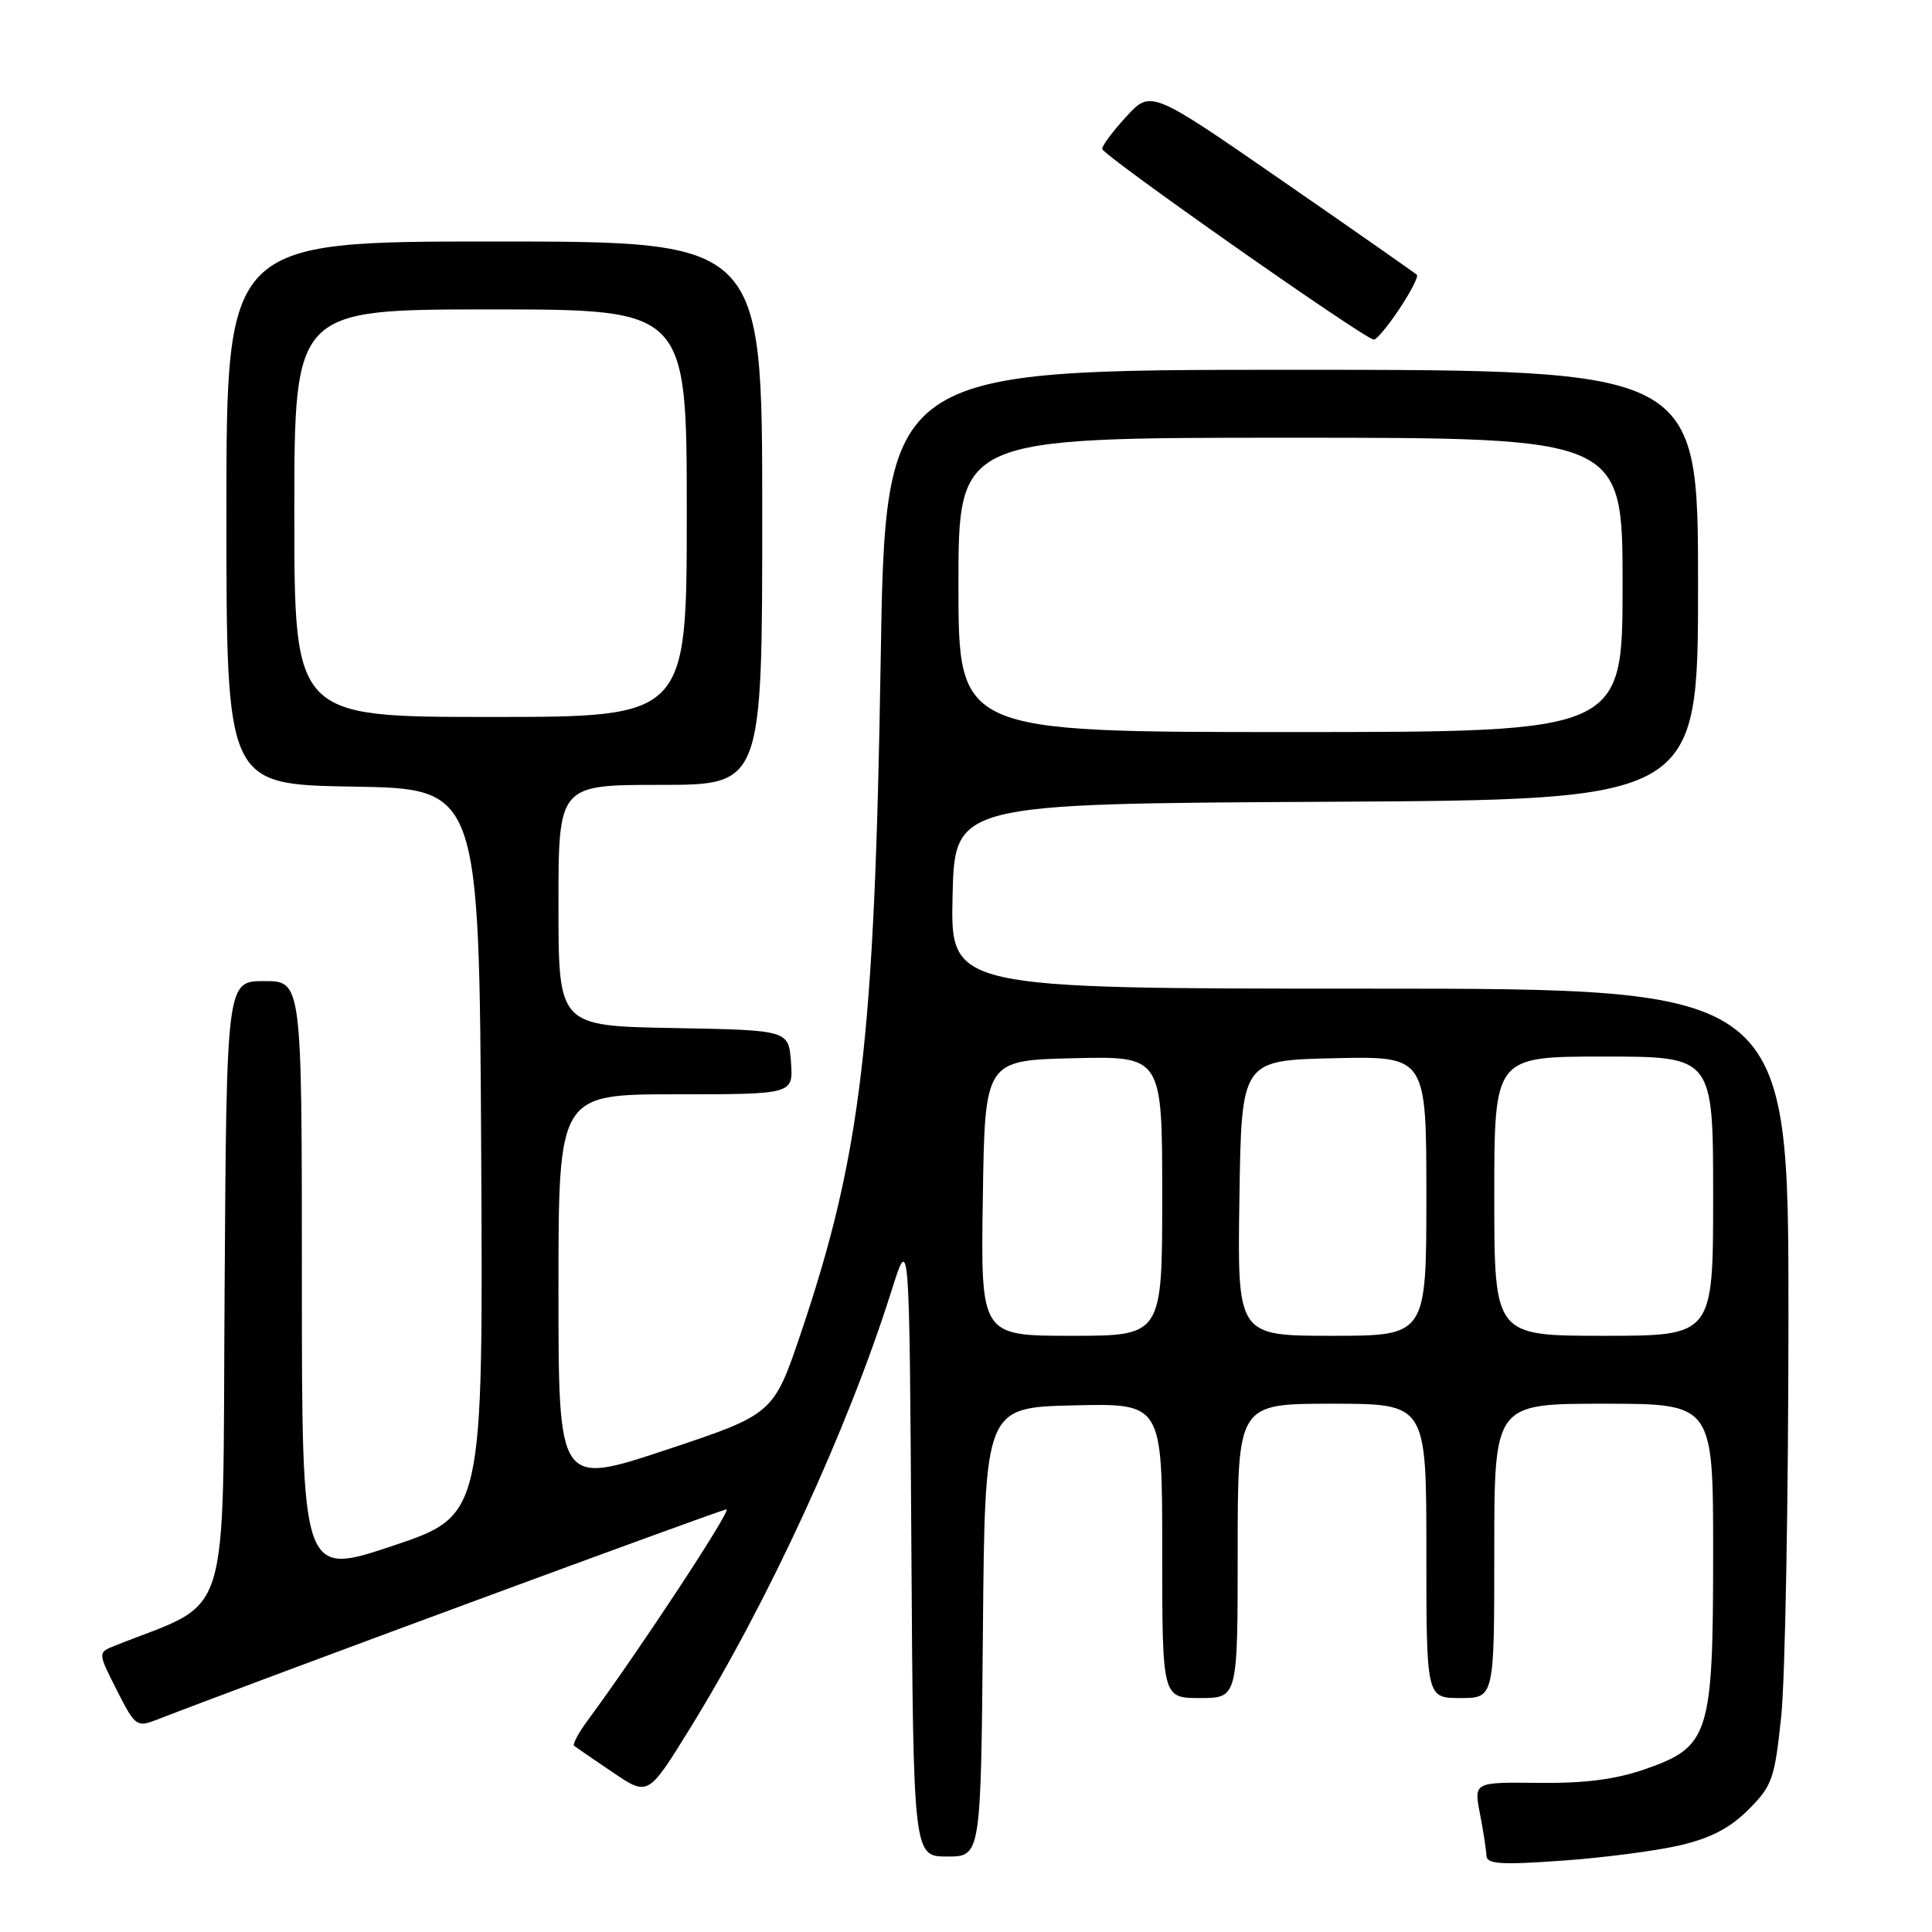 <?xml version="1.0" encoding="UTF-8" standalone="no"?>
<!DOCTYPE svg PUBLIC "-//W3C//DTD SVG 1.1//EN" "http://www.w3.org/Graphics/SVG/1.1/DTD/svg11.dtd" >
<svg xmlns="http://www.w3.org/2000/svg" xmlns:xlink="http://www.w3.org/1999/xlink" version="1.1" viewBox="0 0 256 256">
 <g >
 <path fill="currentColor"
d=" M 222.57 244.52 C 226.64 243.58 229.24 242.23 231.67 239.79 C 234.83 236.64 235.15 235.71 236.02 227.44 C 236.54 222.52 236.97 198.81 236.98 174.75 C 237.00 131.00 237.00 131.00 181.47 131.00 C 125.94 131.00 125.94 131.00 126.22 118.75 C 126.50 106.50 126.50 106.50 175.75 106.24 C 225.00 105.98 225.00 105.98 225.00 77.49 C 225.00 49.00 225.00 49.00 171.15 49.00 C 117.31 49.00 117.31 49.00 116.69 87.75 C 115.89 137.79 114.09 153.00 106.19 176.44 C 102.50 187.38 102.50 187.38 88.25 192.12 C 74.00 196.85 74.00 196.85 74.00 170.93 C 74.00 145.00 74.00 145.00 89.56 145.00 C 105.11 145.00 105.11 145.00 104.81 140.75 C 104.50 136.50 104.50 136.50 89.25 136.22 C 74.00 135.95 74.00 135.95 74.00 119.97 C 74.00 104.00 74.00 104.00 87.50 104.00 C 101.00 104.00 101.00 104.00 101.00 68.00 C 101.00 32.00 101.00 32.00 65.50 32.00 C 30.00 32.00 30.00 32.00 30.00 67.98 C 30.00 103.95 30.00 103.95 46.75 104.23 C 63.50 104.50 63.50 104.50 63.76 152.66 C 64.02 200.82 64.02 200.82 52.01 204.84 C 40.00 208.85 40.00 208.85 40.00 169.43 C 40.00 130.00 40.00 130.00 35.01 130.00 C 30.02 130.00 30.02 130.00 29.76 171.09 C 29.47 216.29 30.86 211.82 15.23 218.06 C 12.95 218.97 12.95 218.97 15.48 223.96 C 17.90 228.74 18.12 228.90 20.75 227.88 C 34.32 222.62 95.59 200.00 96.26 200.00 C 97.01 200.00 84.64 218.80 77.88 227.95 C 76.65 229.62 75.84 231.13 76.07 231.33 C 76.31 231.52 78.61 233.10 81.19 234.84 C 85.87 238.01 85.87 238.01 91.36 229.13 C 101.76 212.33 112.39 189.24 118.14 171.00 C 120.50 163.50 120.50 163.50 120.76 204.75 C 121.02 246.00 121.02 246.00 125.50 246.00 C 129.97 246.00 129.97 246.00 130.24 216.25 C 130.50 186.50 130.50 186.50 142.25 186.22 C 154.00 185.94 154.00 185.94 154.00 205.47 C 154.00 225.00 154.00 225.00 159.00 225.00 C 164.00 225.00 164.00 225.00 164.00 205.50 C 164.00 186.00 164.00 186.00 176.50 186.00 C 189.00 186.00 189.00 186.00 189.00 205.50 C 189.00 225.00 189.00 225.00 193.50 225.00 C 198.00 225.00 198.00 225.00 198.00 205.50 C 198.00 186.00 198.00 186.00 212.50 186.00 C 227.00 186.00 227.00 186.00 227.00 205.75 C 227.00 229.89 226.51 231.45 218.00 234.42 C 214.09 235.78 210.01 236.31 203.90 236.24 C 195.29 236.14 195.29 236.14 196.10 240.32 C 196.55 242.62 196.93 245.12 196.96 245.88 C 196.99 247.00 198.83 247.13 206.94 246.55 C 212.40 246.17 219.44 245.25 222.57 244.52 Z  M 185.44 40.91 C 186.93 38.66 187.97 36.64 187.75 36.42 C 187.53 36.20 179.51 30.59 169.92 23.96 C 152.50 11.91 152.50 11.91 149.25 15.44 C 147.46 17.38 146.02 19.31 146.05 19.74 C 146.11 20.57 180.90 45.00 182.04 45.00 C 182.42 45.00 183.95 43.16 185.44 40.91 Z  M 130.23 158.75 C 130.50 140.50 130.50 140.50 142.25 140.22 C 154.00 139.94 154.00 139.94 154.00 158.47 C 154.00 177.00 154.00 177.00 141.98 177.00 C 129.95 177.00 129.95 177.00 130.23 158.75 Z  M 164.23 158.75 C 164.50 140.50 164.50 140.50 176.75 140.22 C 189.00 139.94 189.00 139.94 189.00 158.47 C 189.00 177.00 189.00 177.00 176.48 177.00 C 163.95 177.00 163.95 177.00 164.23 158.75 Z  M 198.00 158.50 C 198.00 140.00 198.00 140.00 212.50 140.00 C 227.00 140.00 227.00 140.00 227.00 158.50 C 227.00 177.00 227.00 177.00 212.50 177.00 C 198.00 177.00 198.00 177.00 198.00 158.50 Z  M 127.00 77.50 C 127.00 58.00 127.00 58.00 171.00 58.00 C 215.00 58.00 215.00 58.00 215.00 77.50 C 215.00 97.00 215.00 97.00 171.00 97.00 C 127.00 97.00 127.00 97.00 127.00 77.50 Z  M 39.00 68.00 C 39.00 41.00 39.00 41.00 65.00 41.00 C 91.00 41.00 91.00 41.00 91.00 68.00 C 91.00 95.00 91.00 95.00 65.00 95.00 C 39.00 95.00 39.00 95.00 39.00 68.00 Z "/>
</g>
</svg>